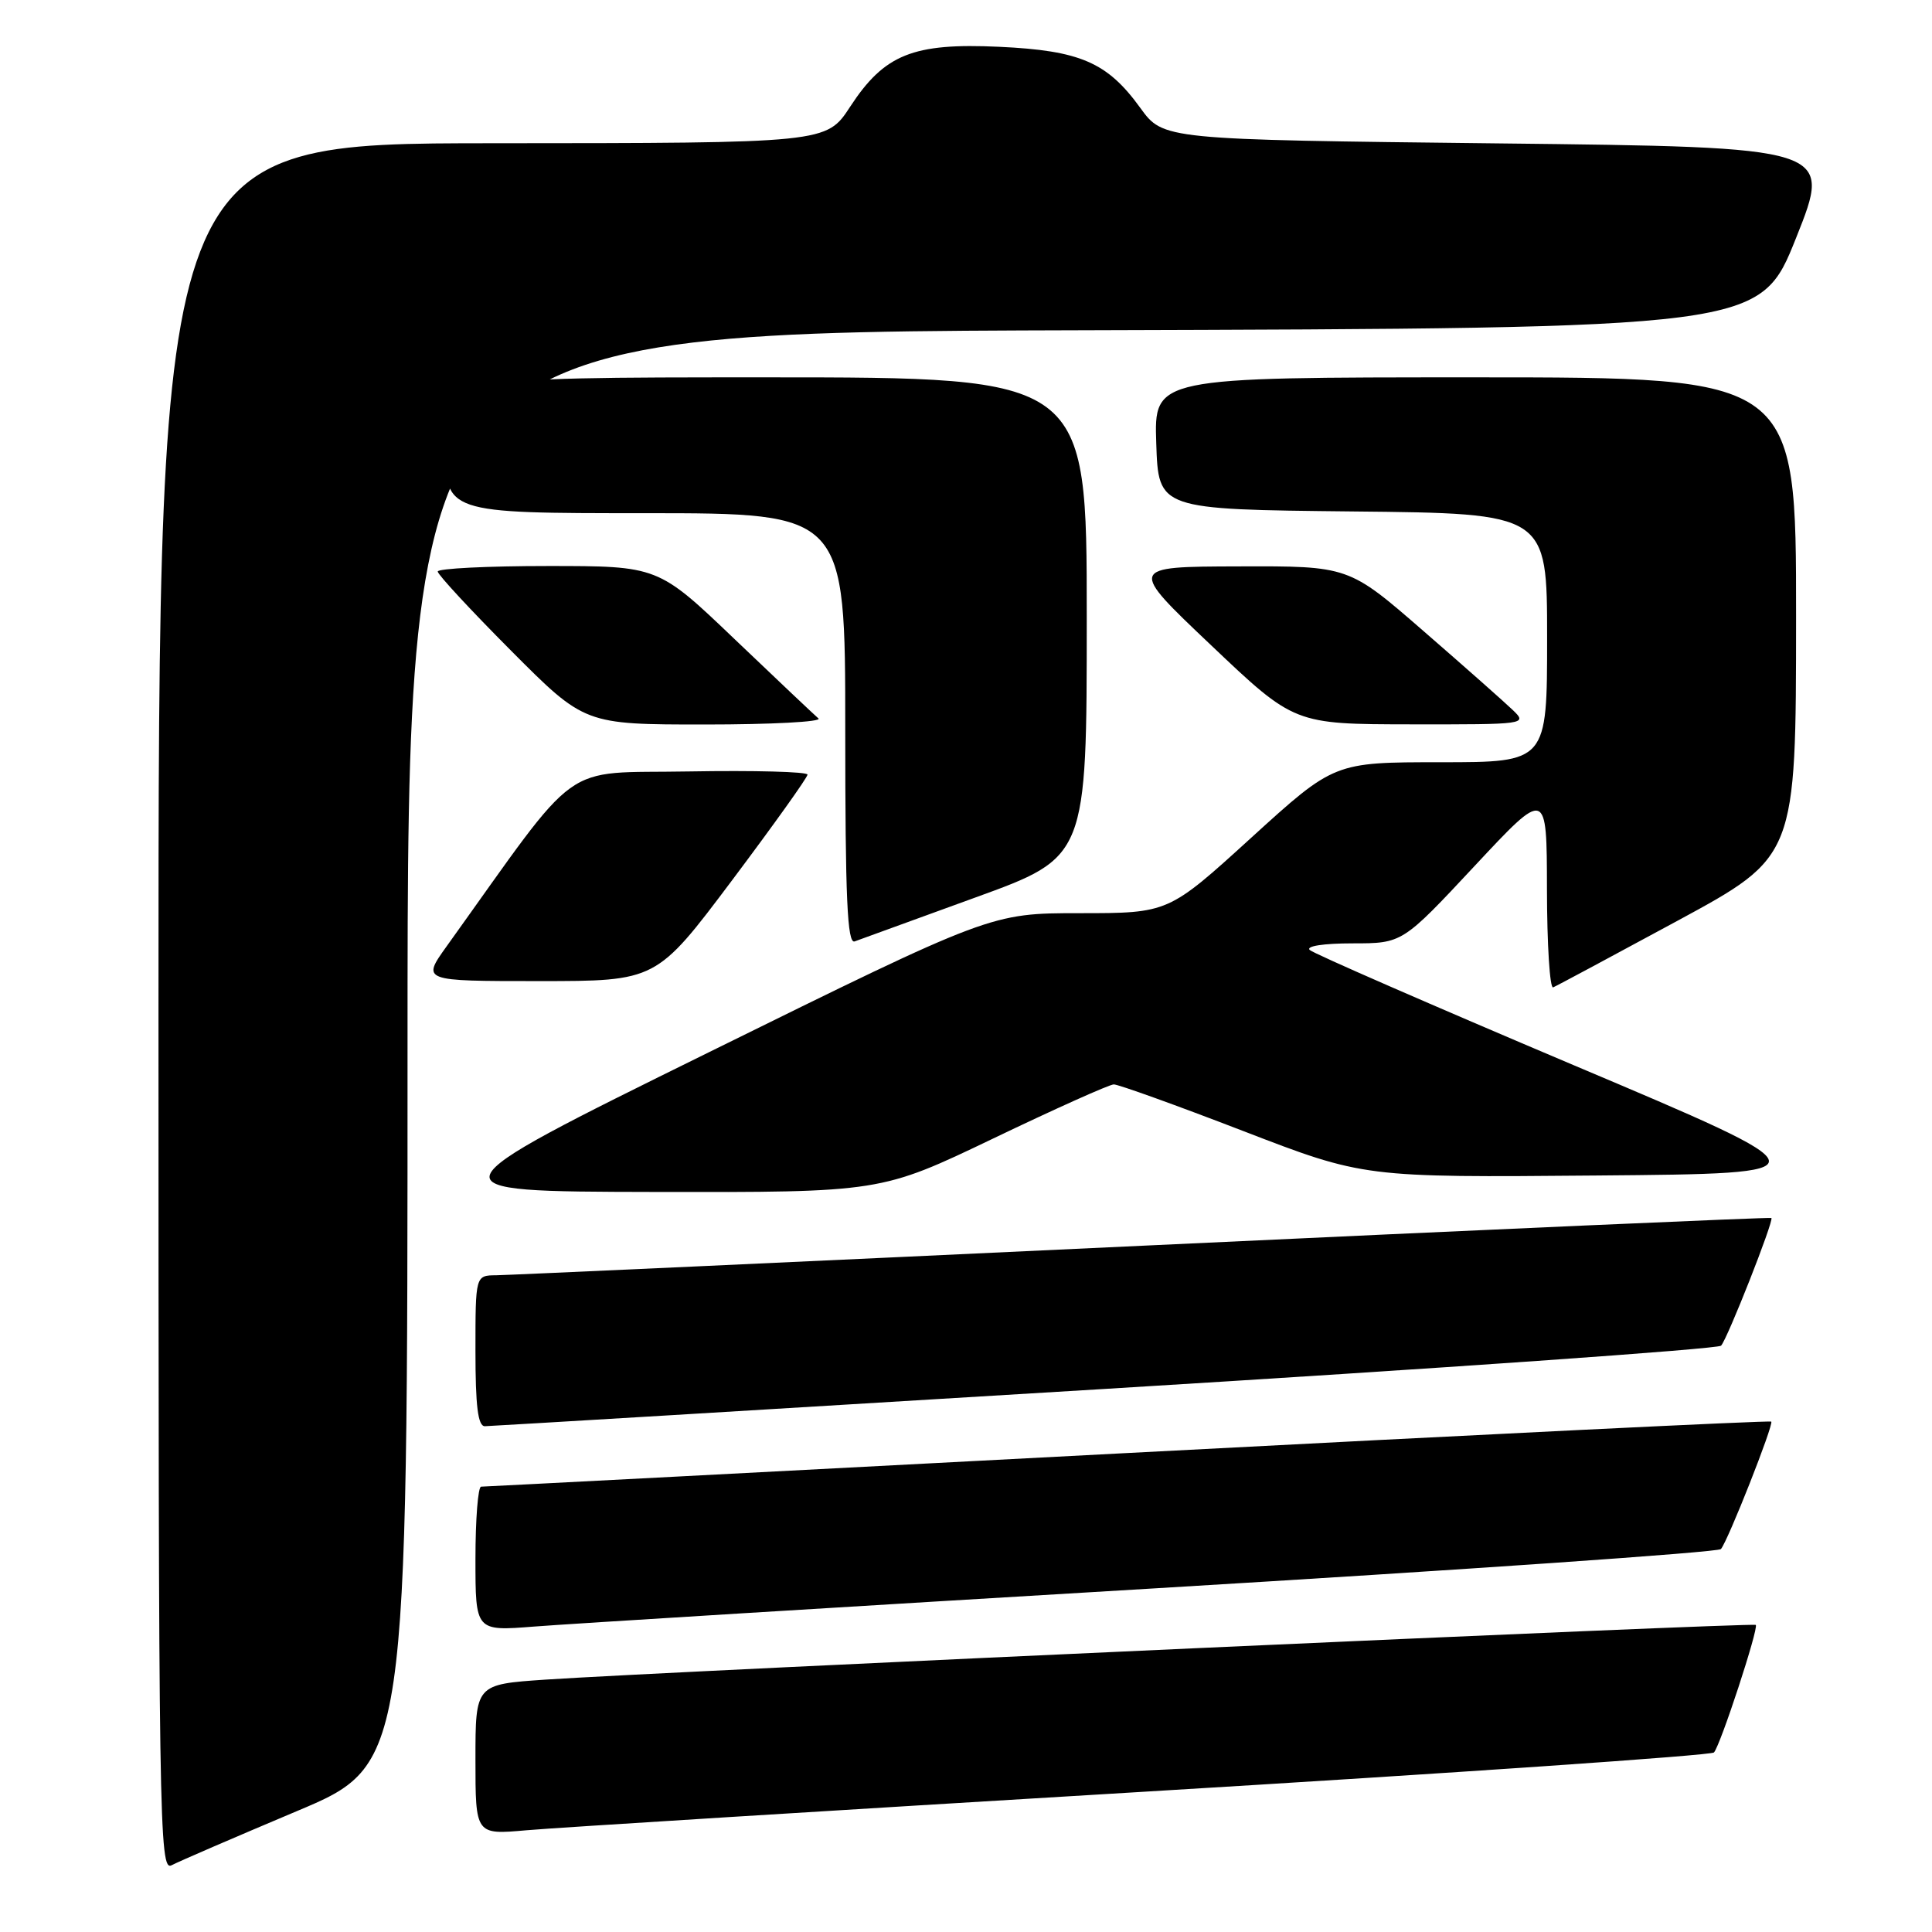 <?xml version="1.0" encoding="UTF-8" standalone="no"?>
<!DOCTYPE svg PUBLIC "-//W3C//DTD SVG 1.1//EN" "http://www.w3.org/Graphics/SVG/1.1/DTD/svg11.dtd" >
<svg xmlns="http://www.w3.org/2000/svg" xmlns:xlink="http://www.w3.org/1999/xlink" version="1.1" viewBox="0 0 256 256">
 <g >
 <path fill="currentColor"
d=" M 39.25 240.02 C 54.00 233.82 54.00 233.82 54.00 138.91 C 54.00 44.01 54.00 44.01 143.61 43.76 C 233.21 43.50 233.21 43.50 238.00 31.50 C 242.79 19.50 242.79 19.50 198.46 19.00 C 154.14 18.50 154.14 18.50 151.09 14.29 C 146.72 8.25 143.13 6.70 132.39 6.20 C 120.99 5.67 117.19 7.19 112.65 14.14 C 109.50 18.96 109.50 18.96 65.25 18.98 C 21.00 19.00 21.00 19.00 21.00 133.54 C 21.00 242.30 21.09 248.02 22.75 247.15 C 23.71 246.64 31.14 243.44 39.25 240.02 Z  M 151.49 237.42 C 192.74 234.94 226.77 232.60 227.11 232.21 C 227.98 231.23 233.06 215.73 232.65 215.31 C 232.30 214.97 88.63 221.46 72.25 222.56 C 63.00 223.19 63.00 223.19 63.00 233.15 C 63.00 243.12 63.00 243.12 69.75 242.52 C 73.46 242.19 110.25 239.90 151.49 237.42 Z  M 152.94 210.47 C 193.88 208.02 227.67 205.68 228.03 205.26 C 228.96 204.18 235.06 188.73 234.70 188.37 C 234.54 188.20 196.18 190.08 149.45 192.53 C 102.73 194.98 64.16 196.99 63.75 196.99 C 63.34 197.00 63.00 201.31 63.00 206.57 C 63.00 216.14 63.00 216.14 70.75 215.53 C 75.01 215.19 112.00 212.91 152.94 210.47 Z  M 146.39 184.04 C 190.88 181.33 227.63 178.75 228.05 178.31 C 228.89 177.42 235.07 161.74 234.72 161.39 C 234.60 161.27 197.15 162.92 151.50 165.06 C 105.85 167.20 67.26 168.96 65.75 168.98 C 63.00 169.00 63.00 169.00 63.00 179.00 C 63.00 186.34 63.33 188.99 64.25 188.98 C 64.94 188.97 101.90 186.75 146.39 184.04 Z  M 131.60 150.86 C 139.79 146.93 146.99 143.70 147.58 143.69 C 148.17 143.68 155.87 146.45 164.69 149.85 C 180.72 156.03 180.72 156.03 211.60 155.76 C 242.49 155.50 242.49 155.50 208.49 141.13 C 189.80 133.22 174.07 126.36 173.55 125.88 C 173.00 125.37 175.36 125.00 179.21 125.00 C 185.82 125.00 185.82 125.00 195.39 114.75 C 204.96 104.50 204.96 104.50 204.98 117.83 C 204.99 125.17 205.36 131.02 205.80 130.83 C 206.24 130.65 213.66 126.67 222.29 122.00 C 237.98 113.50 237.98 113.50 237.99 81.75 C 238.00 50.00 238.00 50.00 195.46 50.00 C 152.92 50.00 152.92 50.00 153.21 58.75 C 153.50 67.50 153.50 67.50 179.25 67.77 C 205.00 68.03 205.00 68.03 205.00 84.52 C 205.00 101.00 205.00 101.00 190.89 101.00 C 176.79 101.00 176.79 101.00 165.80 111.00 C 154.82 121.00 154.82 121.00 143.07 121.00 C 131.32 121.00 131.32 121.00 93.91 139.44 C 56.50 157.88 56.50 157.88 86.60 157.94 C 116.70 158.00 116.70 158.00 131.60 150.86 Z  M 96.99 116.66 C 102.49 109.33 107.00 103.02 107.00 102.64 C 107.00 102.26 99.94 102.07 91.31 102.22 C 73.98 102.53 77.27 100.16 59.19 125.38 C 55.88 130.00 55.88 130.00 71.42 130.00 C 86.97 130.00 86.97 130.00 96.99 116.66 Z  M 129.25 118.92 C 144.00 113.57 144.00 113.57 144.00 81.78 C 144.00 50.00 144.00 50.00 101.50 50.00 C 59.00 50.00 59.00 50.00 59.00 59.00 C 59.00 68.00 59.00 68.00 85.50 68.00 C 112.00 68.00 112.00 68.00 112.00 96.61 C 112.00 119.08 112.27 125.11 113.25 124.74 C 113.94 124.48 121.14 121.86 129.25 118.92 Z  M 108.45 95.20 C 107.93 94.75 102.93 90.03 97.35 84.70 C 87.20 75.00 87.20 75.00 72.60 75.00 C 64.57 75.00 58.00 75.33 58.00 75.73 C 58.00 76.13 62.38 80.86 67.73 86.23 C 77.46 96.00 77.46 96.00 93.43 96.00 C 102.21 96.00 108.97 95.64 108.45 95.20 Z  M 200.47 94.10 C 199.39 93.06 194.05 88.33 188.60 83.60 C 178.71 75.00 178.71 75.00 164.10 75.05 C 149.50 75.09 149.50 75.09 160.50 85.52 C 171.50 95.96 171.50 95.96 186.97 95.98 C 202.19 96.00 202.41 95.97 200.47 94.10 Z "/>
</g>
</svg>